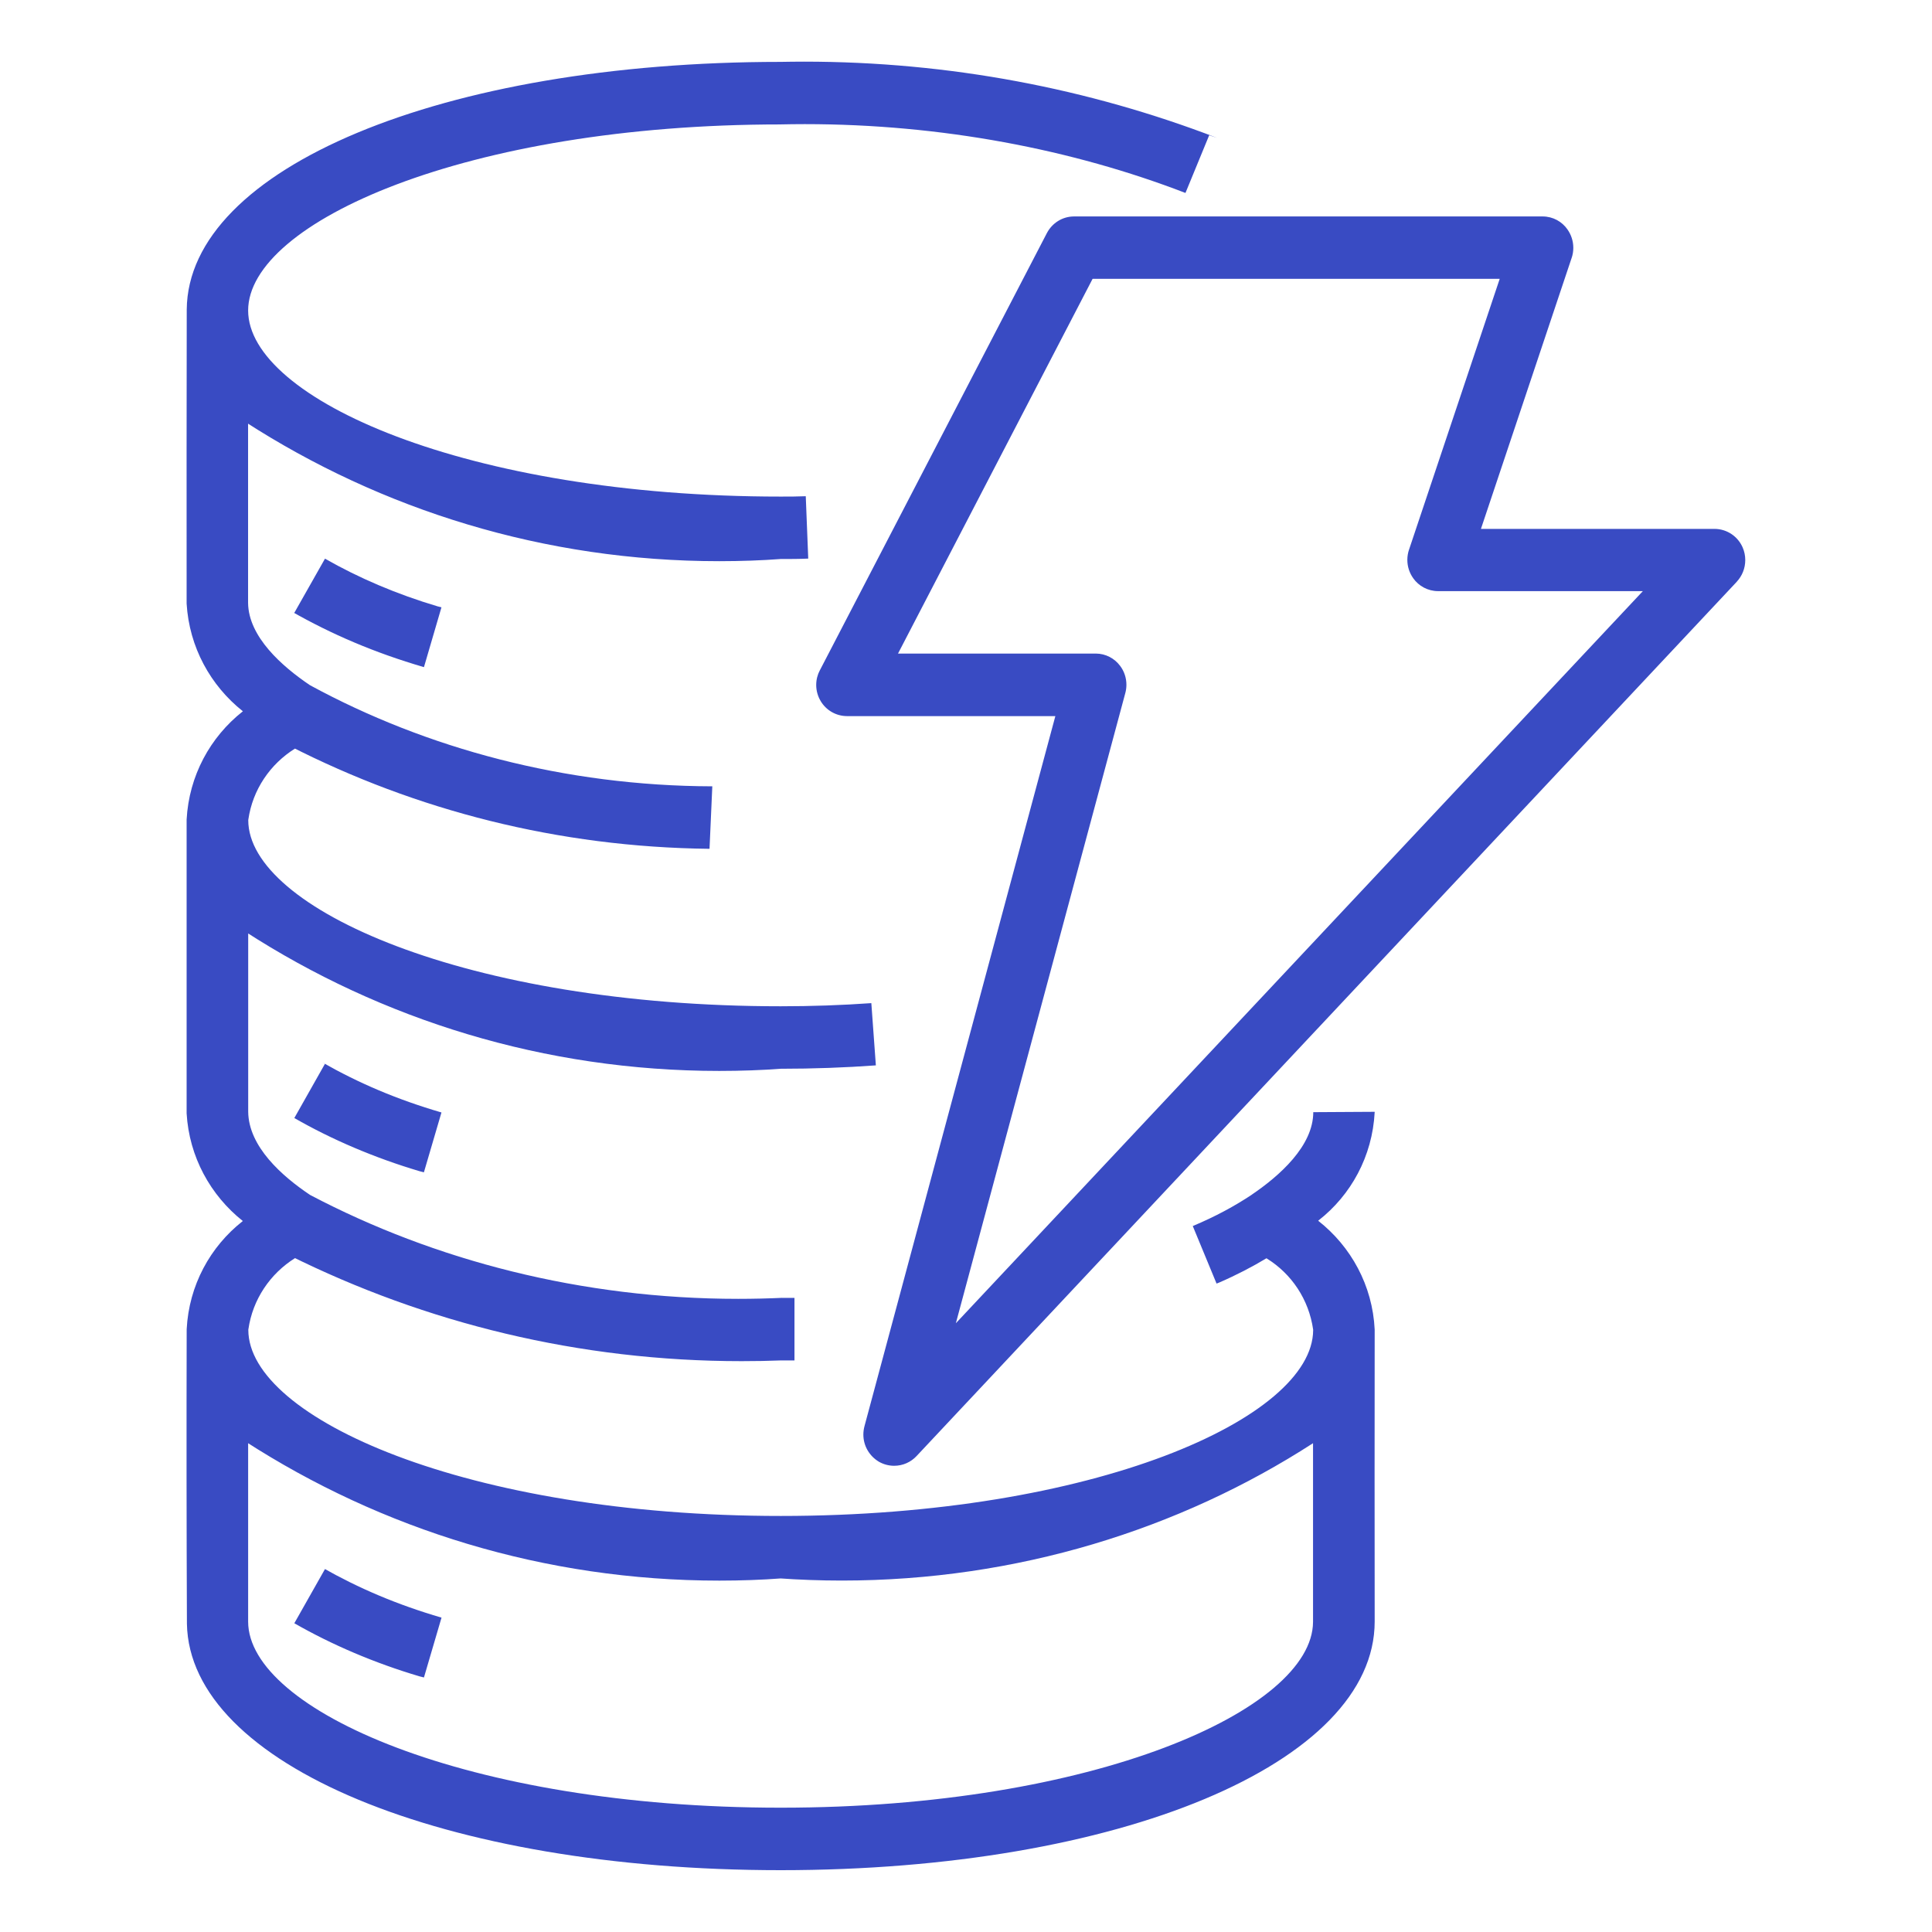 <!DOCTYPE svg PUBLIC "-//W3C//DTD SVG 1.1//EN" "http://www.w3.org/Graphics/SVG/1.1/DTD/svg11.dtd">
<!-- Uploaded to: SVG Repo, www.svgrepo.com, Transformed by: SVG Repo Mixer Tools -->
<svg fill="#394BC3" width="800px" height="800px" viewBox="0 0 32 32" version="1.1" xmlns="http://www.w3.org/2000/svg">
<g id="SVGRepo_bgCarrier" stroke-width="0"/>
<g id="SVGRepo_tracerCarrier" stroke-linecap="round" stroke-linejoin="round"/>
<g id="SVGRepo_iconCarrier"> <title>amazondynamodb</title> <path d="M4.875 10.15l0.508-0.897c0.553 0.317 1.193 0.591 1.865 0.79l0.064 0.016-0.29 0.991c-0.819-0.239-1.531-0.545-2.196-0.924l0.049 0.026zM7.021 19.418l0.291-0.992c-0.737-0.215-1.377-0.489-1.974-0.83l0.045 0.023-0.508 0.899c0.615 0.354 1.327 0.659 2.075 0.881l0.071 0.018zM4.875 26.886c0.615 0.353 1.327 0.659 2.075 0.88l0.072 0.018 0.291-0.991c-0.737-0.215-1.377-0.489-1.975-0.829l0.045 0.024zM28.77 9.632l-13.59 14.486c-0.093 0.099-0.225 0.16-0.37 0.16-0.092 0-0.179-0.025-0.254-0.068l0.002 0.001c-0.155-0.092-0.258-0.259-0.258-0.45 0-0.049 0.007-0.096 0.019-0.141l-0.001 0.004 3.162-11.763h-3.452c-0.185-0.001-0.346-0.1-0.434-0.247l-0.001-0.002c-0.046-0.076-0.074-0.169-0.074-0.267 0-0.088 0.022-0.171 0.060-0.243l-0.001 0.003 3.761-7.243c0.086-0.165 0.254-0.276 0.449-0.277h7.762c0.171 0 0.322 0.085 0.413 0.216l0.001 0.002c0.059 0.084 0.095 0.189 0.095 0.302 0 0.059-0.010 0.116-0.028 0.169l0.001-0.004-1.503 4.49h3.869c0.21 0.001 0.389 0.128 0.467 0.31l0.001 0.003c0.026 0.060 0.041 0.13 0.041 0.203 0 0.139-0.053 0.265-0.141 0.359l0-0zM27.211 9.791h-3.391c-0.171-0-0.322-0.085-0.413-0.214l-0.001-0.002c-0.060-0.084-0.096-0.189-0.096-0.302 0-0.059 0.010-0.117 0.028-0.17l-0.001 0.004 1.503-4.489h-6.743l-3.223 6.207h3.273c0 0 0 0 0.001 0 0.166 0 0.312 0.080 0.404 0.203l0.001 0.001c0.065 0.086 0.104 0.195 0.104 0.313 0 0.049-0.007 0.096-0.019 0.14l0.001-0.004-2.807 10.439zM21.749 18.421l1.020-0.006v0.006c-0.038 0.732-0.393 1.374-0.931 1.794l-0.005 0.004c0.544 0.427 0.901 1.073 0.936 1.803l0 0.006q-0.003 2.415 0 4.83c0 2.347-4.229 4.118-9.839 4.118-5.58 0-9.791-1.752-9.834-4.081q-0.010-2.439-0.004-4.878c0.037-0.729 0.391-1.369 0.925-1.789l0.005-0.004c-0.536-0.426-0.889-1.063-0.931-1.784l-0-0.007v-4.857c0.039-0.73 0.393-1.369 0.927-1.791l0.005-0.004c-0.537-0.426-0.889-1.063-0.932-1.784l-0-0.007c0-1.693-0.002-3.413 0.002-4.863 0.020-2.34 4.24-4.102 9.836-4.102 0.114-0.002 0.249-0.004 0.384-0.004 2.413 0 4.721 0.447 6.846 1.263l-0.131-0.044-0.393 0.956c-1.873-0.722-4.041-1.14-6.306-1.14-0.141 0-0.281 0.002-0.421 0.005l0.021-0c-5.198 0-8.819 1.622-8.819 3.082 0 1.458 3.622 3.082 8.819 3.082 0.143 0 0.277 0 0.417-0.006l0.041 1.033c-0.152 0.007-0.306 0.007-0.458 0.007-0.304 0.023-0.658 0.036-1.015 0.036-2.898 0-5.597-0.85-7.862-2.314l0.057 0.034v2.97c0.006 0.562 0.562 1.052 1.025 1.364 1.929 1.049 4.224 1.668 6.662 1.675h0.002l-0.046 1.035c-2.507-0.027-4.865-0.638-6.952-1.703l0.089 0.041c-0.415 0.258-0.705 0.683-0.776 1.179l-0.001 0.009c0 1.458 3.622 3.082 8.819 3.082q0.769 0 1.501-0.052l0.075 1.031c-0.512 0.037-1.040 0.056-1.576 0.056-0.304 0.023-0.659 0.036-1.017 0.036-2.897 0-5.596-0.849-7.86-2.313l0.057 0.034v2.955c0.006 0.577 0.56 1.067 1.025 1.378 2.059 1.084 4.5 1.721 7.090 1.721 0.248 0 0.495-0.006 0.741-0.017l-0.035 0.001h0.227v1.036h-0.227c-0.194 0.008-0.421 0.012-0.649 0.012-2.691 0-5.234-0.631-7.491-1.753l0.098 0.044c-0.415 0.259-0.705 0.685-0.776 1.182l-0.001 0.009c0 1.458 3.622 3.082 8.819 3.082 5.19 0 8.808-1.62 8.818-3.076v-0.009c-0.071-0.503-0.36-0.927-0.767-1.179l-0.007-0.004c-0.228 0.138-0.499 0.279-0.78 0.401l-0.046 0.018-0.394-0.953c0.372-0.156 0.691-0.328 0.99-0.527l-0.021 0.013c0.469-0.317 1.027-0.812 1.027-1.373zM21.748 26.863v-2.959c-2.208 1.427-4.907 2.275-7.804 2.275-0.357 0-0.711-0.013-1.061-0.038l0.047 0.003c-0.304 0.023-0.658 0.036-1.015 0.036-2.898 0-5.597-0.849-7.862-2.312l0.057 0.035v2.956c0 1.458 3.623 3.082 8.82 3.082 5.191-0 8.81-1.622 8.818-3.077z"/> </g>
</svg>